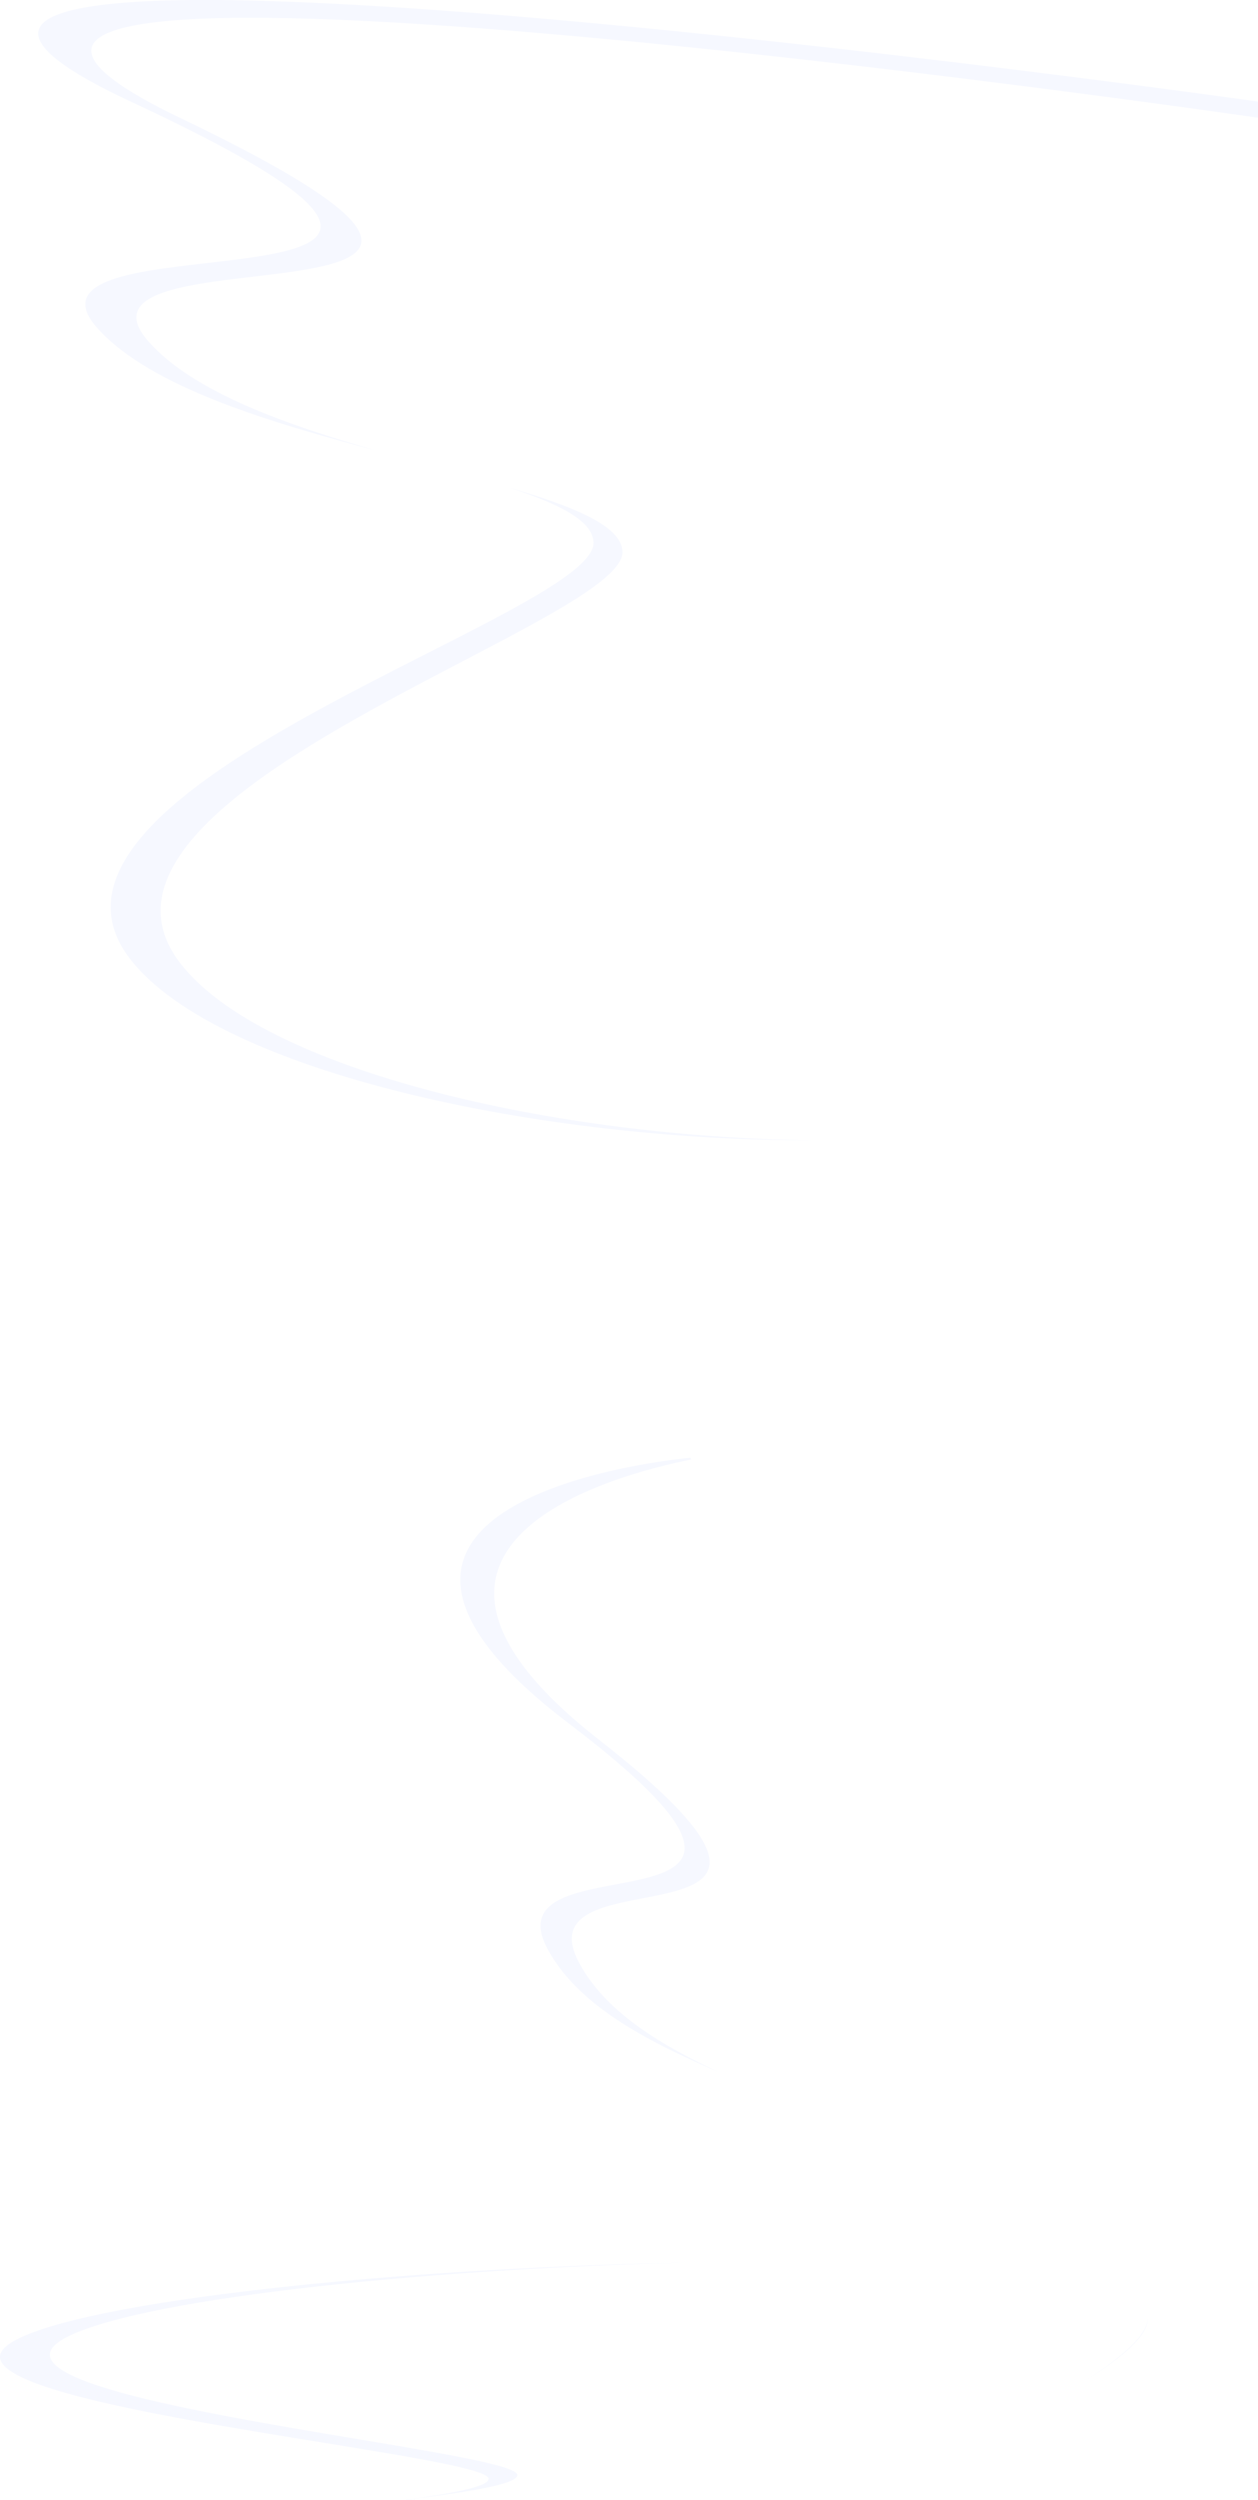<svg width="757" height="1504" viewBox="0 0 757 1504" fill="none" xmlns="http://www.w3.org/2000/svg">
<path opacity="0.2" fill-rule="evenodd" clip-rule="evenodd" d="M653.02 1432.31C676.928 1417.27 691.01 1404.37 690.58 1394.98C690.577 1394.92 690.574 1394.86 690.57 1394.8C690.568 1394.78 690.567 1394.76 690.565 1394.74C690.635 1404.12 676.584 1417.12 653.02 1432.31ZM423.373 1361C256.598 1363.47 63.988 1381.75 11.791 1406.56C-40.435 1431.39 91.86 1452.86 192.538 1469.2L192.538 1469.2L192.539 1469.2C248.354 1478.26 294.452 1485.75 294.003 1491.35C293.63 1496 273.224 1499.99 243.002 1504C282.332 1499.19 310.91 1494.61 311.336 1489.06C311.759 1483.54 267.654 1476.16 214.252 1467.21L214.252 1467.21C117.928 1451.08 -8.645 1429.88 41.279 1405.46C89.977 1381.64 266.614 1364.02 423.373 1361Z" fill="#D4DFFF"/>
<path opacity="0.2" fill-rule="evenodd" clip-rule="evenodd" d="M360.233 1046.47C209.954 928.896 370.557 887.073 416.043 878.012C415.598 877.342 415.37 877 415.37 877C415.37 877 160.885 898.945 342.158 1036.75C450.008 1118.74 410.947 1126.08 370.114 1133.75C342.314 1138.98 313.694 1144.36 330.046 1173.55C349.745 1208.72 393.374 1229.58 433.033 1246.85C399.3 1231.04 365.172 1211.5 348.648 1181.15C333.006 1152.41 360.383 1147.11 386.973 1141.97C426.031 1134.41 463.394 1127.18 360.233 1046.47Z" fill="#D4DFFF"/>
<path opacity="0.2" fill-rule="evenodd" clip-rule="evenodd" d="M758 61.246C758 61.246 -217.067 -76.558 78.945 61.246C255.061 143.234 191.275 150.576 124.595 158.252C79.2 163.477 32.464 168.857 59.167 198.049C91.325 233.204 162.539 254.069 227.287 271.332C172.221 255.524 116.521 235.994 89.548 205.647C64.005 176.909 108.71 171.613 152.131 166.469C215.912 158.913 276.924 151.684 108.466 70.973C-174.676 -64.687 757.997 70.973 757.997 70.973V578.449C757.999 578.22 758 577.991 758 577.762V61.246ZM492.171 685.983C325.413 686.974 132.23 644.902 78.945 577.762C25.602 510.547 156.861 443.919 256.75 393.214C312.129 365.103 357.866 341.886 357.16 326.177C356.575 313.165 336.08 302.949 305.79 293.153C345.223 304.761 373.905 316.247 374.584 331.78C375.26 347.245 331.511 370.1 278.54 397.773C182.994 447.689 57.442 513.281 108.466 579.449C158.208 643.954 335.403 684.954 492.171 685.983Z" fill="#D4DFFF"/>
</svg>
